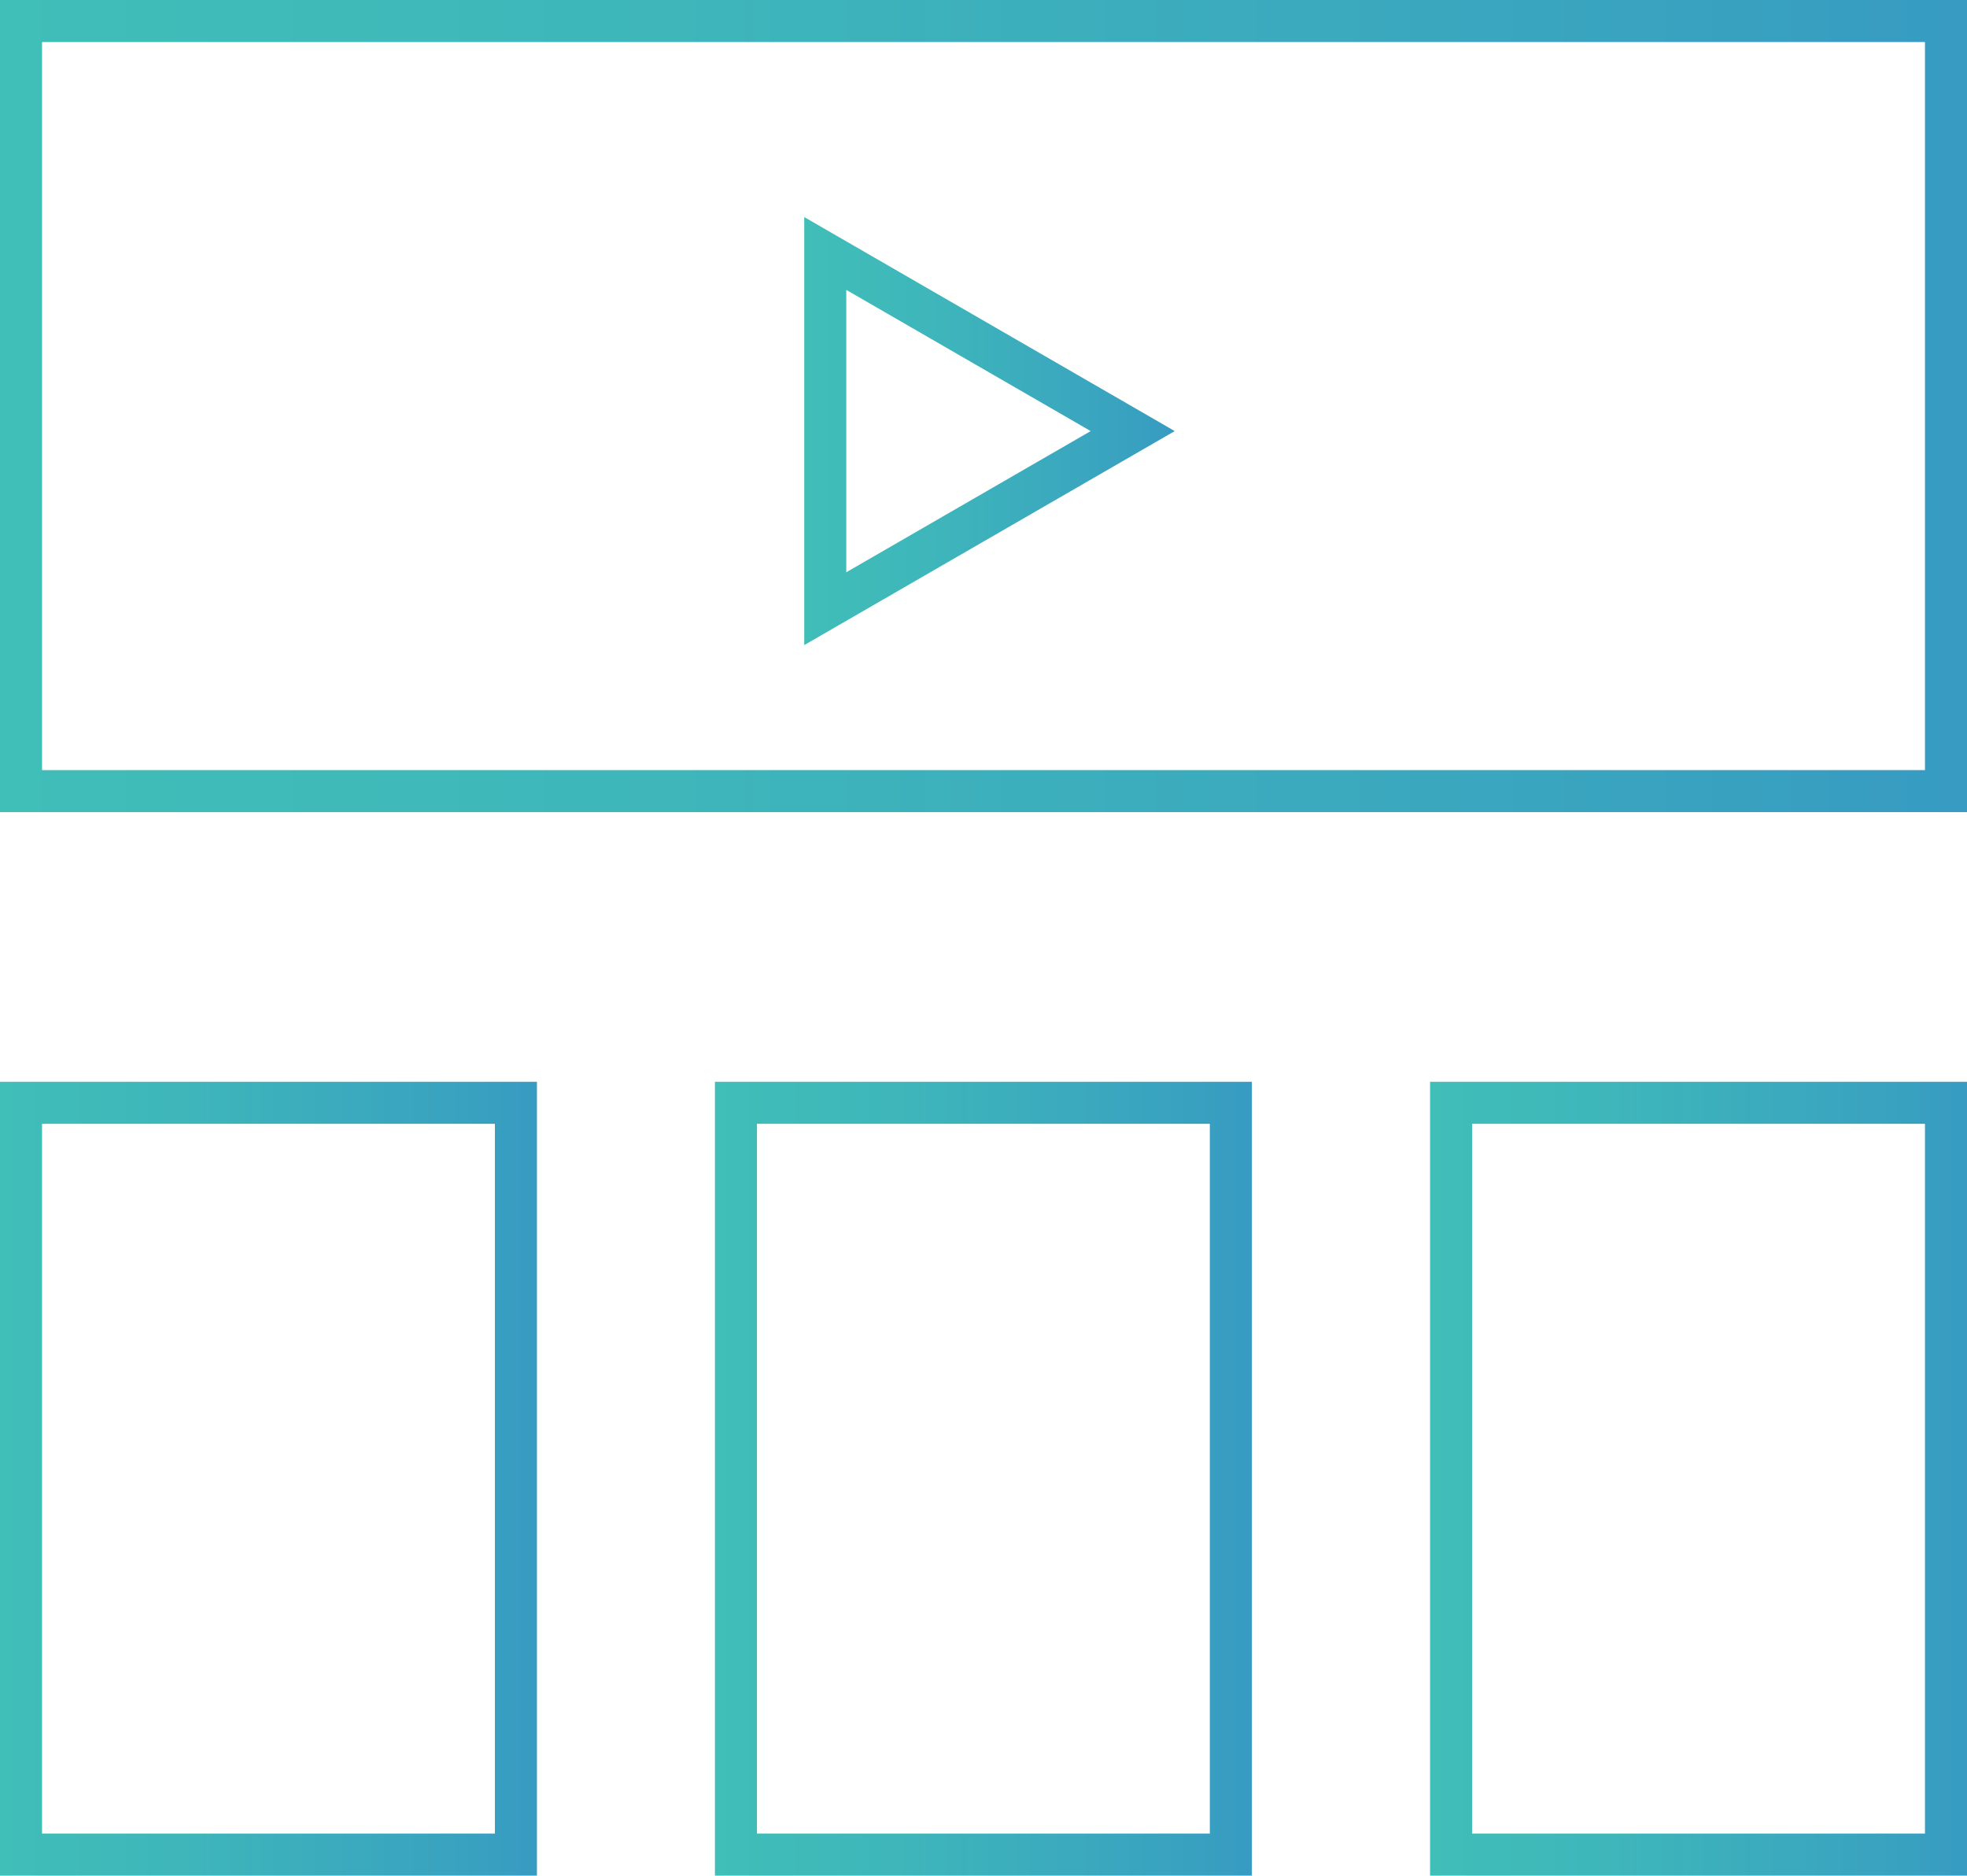 <svg xmlns="http://www.w3.org/2000/svg" xmlns:xlink="http://www.w3.org/1999/xlink" viewBox="0 0 93.6 89.24"><defs><style>.cls-1,.cls-2,.cls-3,.cls-4,.cls-5{fill:none;stroke-miterlimit:10;stroke-width:2px;}.cls-1{stroke:url(#linear-gradient);}.cls-2{stroke:url(#linear-gradient-2);}.cls-3{stroke:url(#linear-gradient-3);}.cls-4{stroke:url(#linear-gradient-4);}.cls-5{stroke:url(#linear-gradient-5);}</style><linearGradient id="linear-gradient" y1="19.32" x2="93.6" y2="19.32" gradientUnits="userSpaceOnUse"><stop offset="0" stop-color="#40beb8"/><stop offset="0.34" stop-color="#3eb6ba"/><stop offset="0.86" stop-color="#39a2c0"/><stop offset="1" stop-color="#379bc2"/></linearGradient><linearGradient id="linear-gradient-2" y1="70.36" x2="25.55" y2="70.36" xlink:href="#linear-gradient"/><linearGradient id="linear-gradient-3" x1="34.02" y1="70.36" x2="59.58" y2="70.36" xlink:href="#linear-gradient"/><linearGradient id="linear-gradient-4" x1="68.05" y1="70.36" x2="93.6" y2="70.36" xlink:href="#linear-gradient"/><linearGradient id="linear-gradient-5" x1="38.27" y1="20.51" x2="55.9" y2="20.51" xlink:href="#linear-gradient"/></defs><title>start-ui</title><g id="Layer_2" data-name="Layer 2"><g id="Layer_1-2" data-name="Layer 1"><rect class="cls-1" x="1" y="1" width="91.6" height="36.64"/><rect class="cls-2" x="1" y="52.47" width="23.55" height="35.77"/><rect class="cls-3" x="35.02" y="52.47" width="23.55" height="35.77"/><rect class="cls-4" x="69.05" y="52.47" width="23.55" height="35.77"/><polygon class="cls-5" points="53.9 20.51 39.27 12.06 39.27 28.96 53.9 20.51"/></g></g></svg>